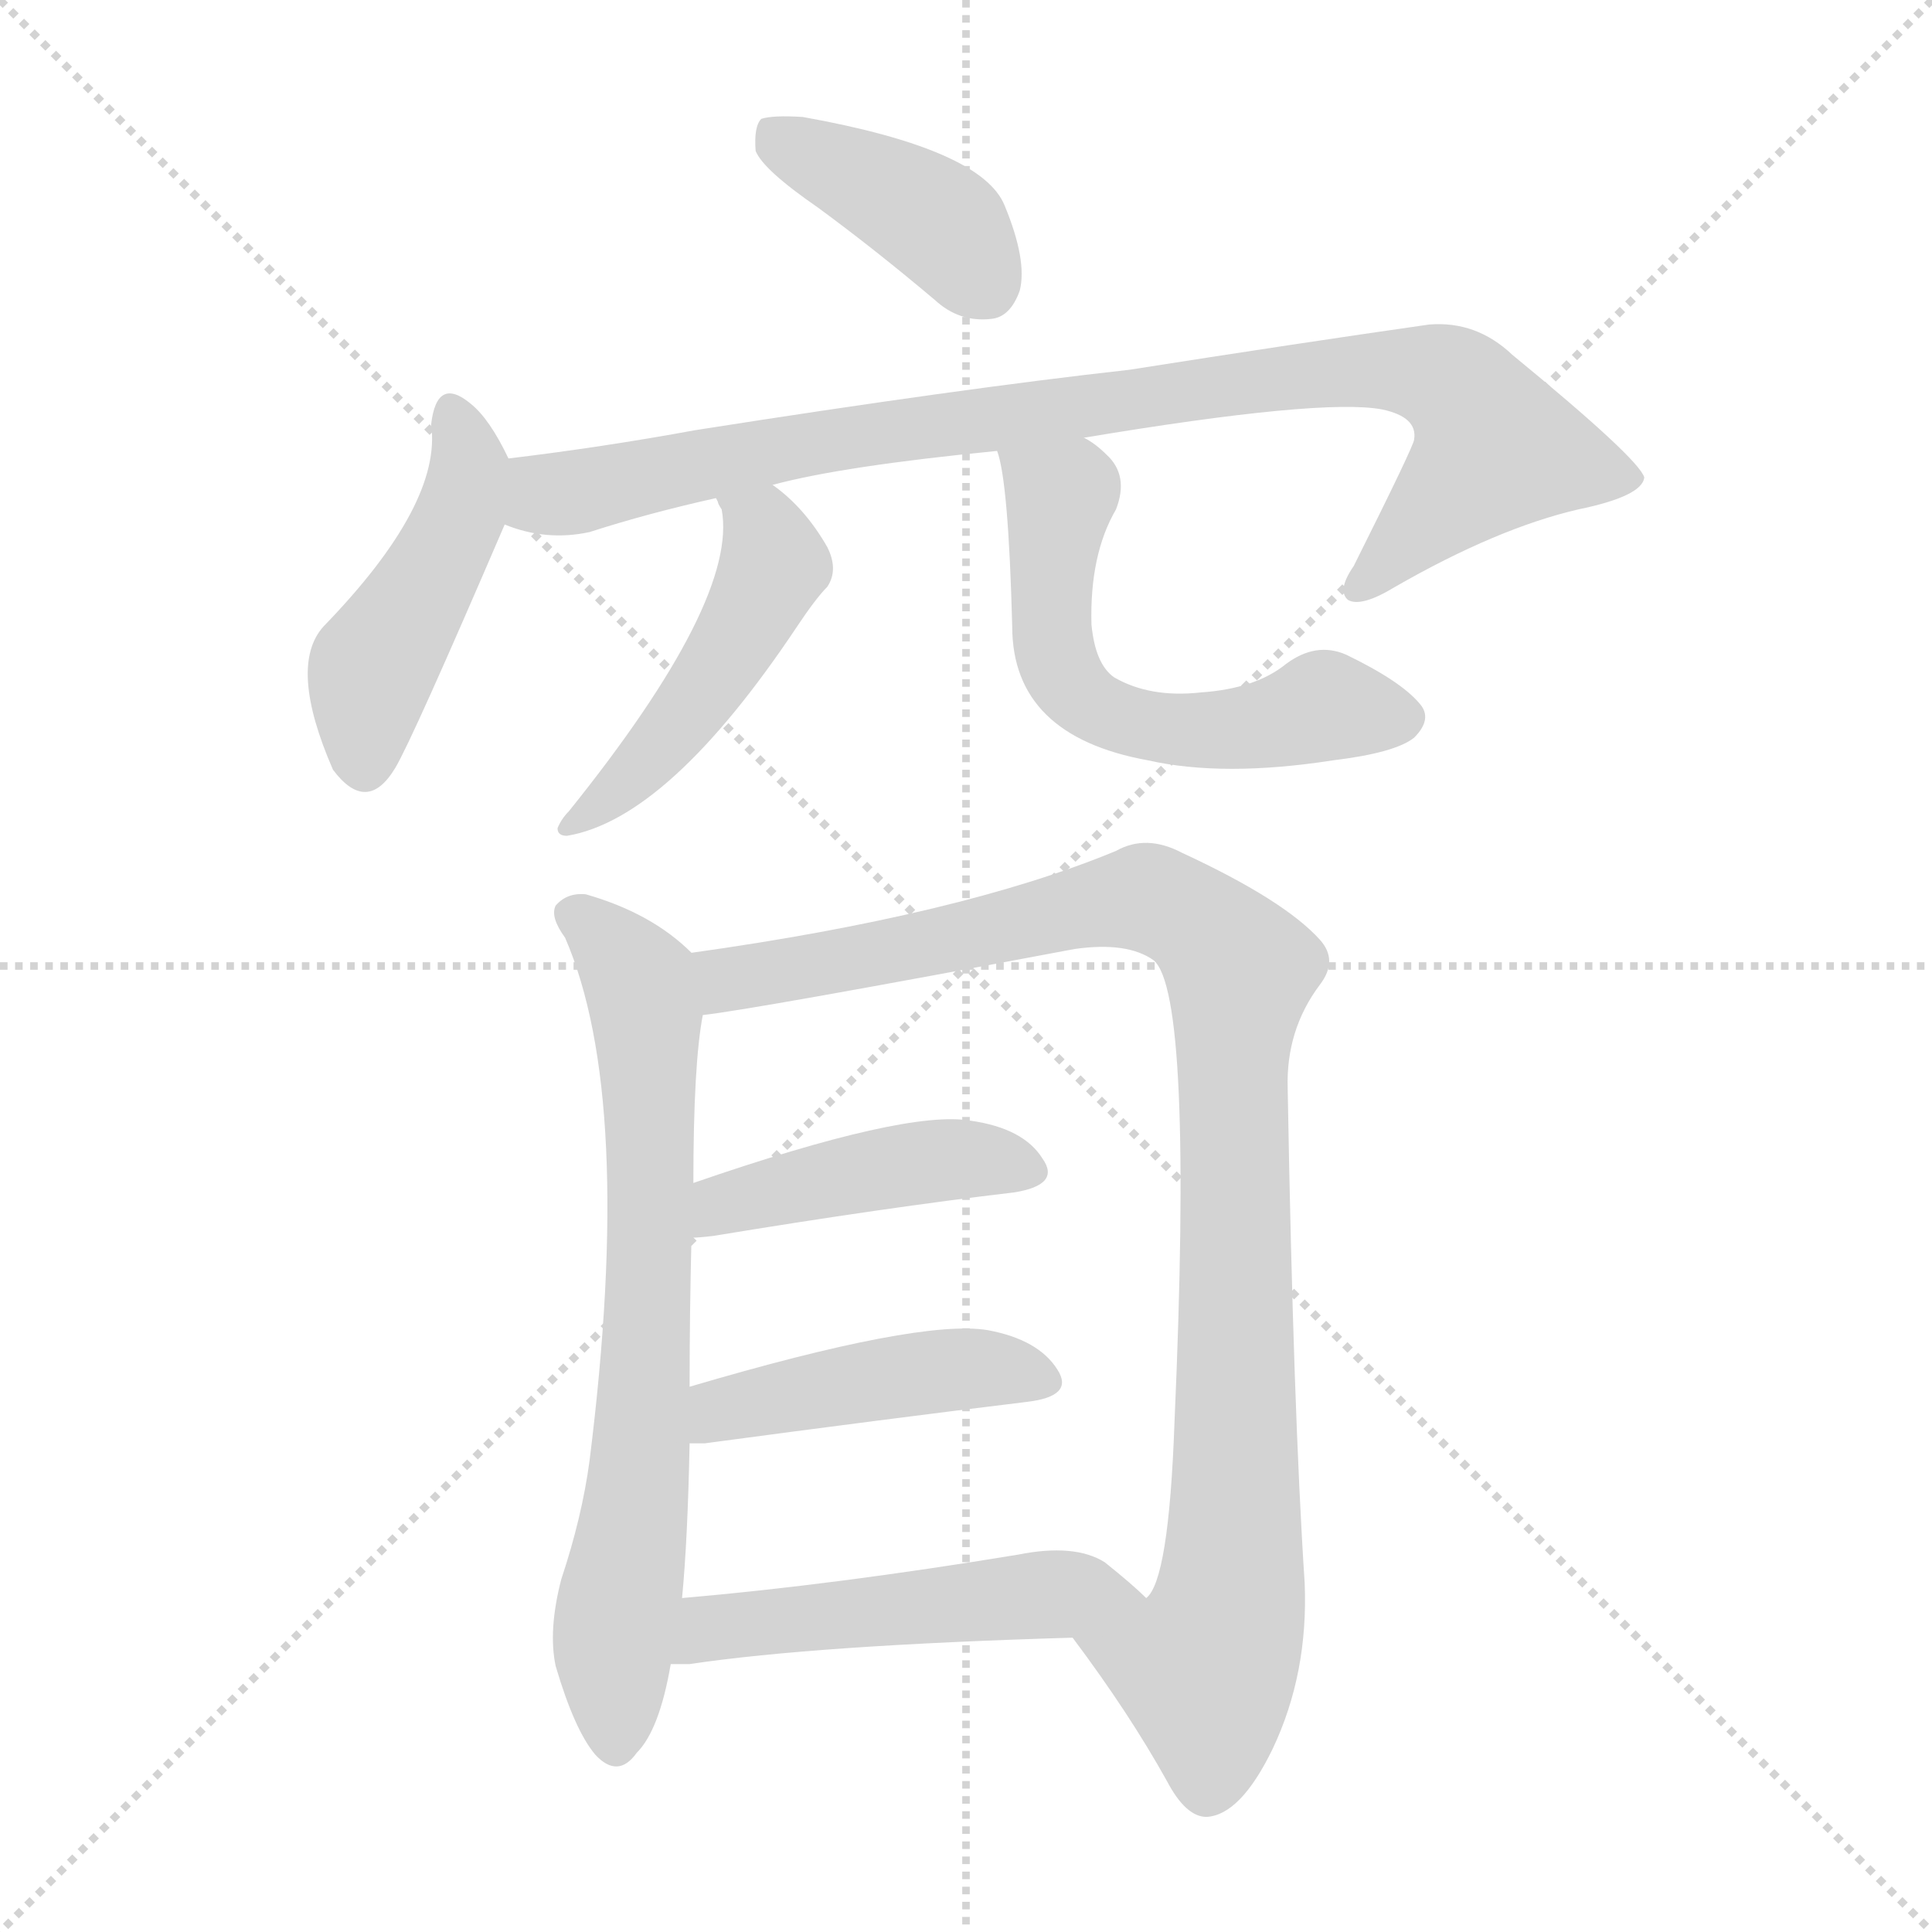 <svg version="1.1" viewBox="0 0 1024 1024" xmlns="http://www.w3.org/2000/svg">
  <g stroke="lightgray" stroke-dasharray="1,1" stroke-width="1" transform="scale(4, 4)">
    <line x1="0" y1="0" x2="256" y2="256"></line>
    <line x1="256" y1="0" x2="0" y2="256"></line>
    <line x1="128" y1="0" x2="128" y2="256"></line>
    <line x1="0" y1="128" x2="256" y2="128"></line>
  </g>
<g transform="scale(1, -1) translate(0, -900)">
   <style type="text/css">
    @keyframes keyframes0 {
      from {
       stroke: blue;
       stroke-dashoffset: 398;
       stroke-width: 128;
       }
       56% {
       animation-timing-function: step-end;
       stroke: blue;
       stroke-dashoffset: 0;
       stroke-width: 128;
       }
       to {
       stroke: black;
       stroke-width: 1024;
       }
       }
       #make-me-a-hanzi-animation-0 {
         animation: keyframes0 0.574s both;
         animation-delay: 0s;
         animation-timing-function: linear;
       }
    @keyframes keyframes1 {
      from {
       stroke: blue;
       stroke-dashoffset: 452;
       stroke-width: 128;
       }
       60% {
       animation-timing-function: step-end;
       stroke: blue;
       stroke-dashoffset: 0;
       stroke-width: 128;
       }
       to {
       stroke: black;
       stroke-width: 1024;
       }
       }
       #make-me-a-hanzi-animation-1 {
         animation: keyframes1 0.618s both;
         animation-delay: 0.574s;
         animation-timing-function: linear;
       }
    @keyframes keyframes2 {
      from {
       stroke: blue;
       stroke-dashoffset: 907;
       stroke-width: 128;
       }
       75% {
       animation-timing-function: step-end;
       stroke: blue;
       stroke-dashoffset: 0;
       stroke-width: 128;
       }
       to {
       stroke: black;
       stroke-width: 1024;
       }
       }
       #make-me-a-hanzi-animation-2 {
         animation: keyframes2 0.988s both;
         animation-delay: 1.192s;
         animation-timing-function: linear;
       }
    @keyframes keyframes3 {
      from {
       stroke: blue;
       stroke-dashoffset: 476;
       stroke-width: 128;
       }
       61% {
       animation-timing-function: step-end;
       stroke: blue;
       stroke-dashoffset: 0;
       stroke-width: 128;
       }
       to {
       stroke: black;
       stroke-width: 1024;
       }
       }
       #make-me-a-hanzi-animation-3 {
         animation: keyframes3 0.637s both;
         animation-delay: 2.18s;
         animation-timing-function: linear;
       }
    @keyframes keyframes4 {
      from {
       stroke: blue;
       stroke-dashoffset: 576;
       stroke-width: 128;
       }
       65% {
       animation-timing-function: step-end;
       stroke: blue;
       stroke-dashoffset: 0;
       stroke-width: 128;
       }
       to {
       stroke: black;
       stroke-width: 1024;
       }
       }
       #make-me-a-hanzi-animation-4 {
         animation: keyframes4 0.719s both;
         animation-delay: 2.817s;
         animation-timing-function: linear;
       }
    @keyframes keyframes5 {
      from {
       stroke: blue;
       stroke-dashoffset: 713;
       stroke-width: 128;
       }
       70% {
       animation-timing-function: step-end;
       stroke: blue;
       stroke-dashoffset: 0;
       stroke-width: 128;
       }
       to {
       stroke: black;
       stroke-width: 1024;
       }
       }
       #make-me-a-hanzi-animation-5 {
         animation: keyframes5 0.83s both;
         animation-delay: 3.536s;
         animation-timing-function: linear;
       }
    @keyframes keyframes6 {
      from {
       stroke: blue;
       stroke-dashoffset: 1000;
       stroke-width: 128;
       }
       76% {
       animation-timing-function: step-end;
       stroke: blue;
       stroke-dashoffset: 0;
       stroke-width: 128;
       }
       to {
       stroke: black;
       stroke-width: 1024;
       }
       }
       #make-me-a-hanzi-animation-6 {
         animation: keyframes6 1.064s both;
         animation-delay: 4.366s;
         animation-timing-function: linear;
       }
    @keyframes keyframes7 {
      from {
       stroke: blue;
       stroke-dashoffset: 434;
       stroke-width: 128;
       }
       59% {
       animation-timing-function: step-end;
       stroke: blue;
       stroke-dashoffset: 0;
       stroke-width: 128;
       }
       to {
       stroke: black;
       stroke-width: 1024;
       }
       }
       #make-me-a-hanzi-animation-7 {
         animation: keyframes7 0.603s both;
         animation-delay: 5.43s;
         animation-timing-function: linear;
       }
    @keyframes keyframes8 {
      from {
       stroke: blue;
       stroke-dashoffset: 443;
       stroke-width: 128;
       }
       59% {
       animation-timing-function: step-end;
       stroke: blue;
       stroke-dashoffset: 0;
       stroke-width: 128;
       }
       to {
       stroke: black;
       stroke-width: 1024;
       }
       }
       #make-me-a-hanzi-animation-8 {
         animation: keyframes8 0.611s both;
         animation-delay: 6.033s;
         animation-timing-function: linear;
       }
    @keyframes keyframes9 {
      from {
       stroke: blue;
       stroke-dashoffset: 502;
       stroke-width: 128;
       }
       62% {
       animation-timing-function: step-end;
       stroke: blue;
       stroke-dashoffset: 0;
       stroke-width: 128;
       }
       to {
       stroke: black;
       stroke-width: 1024;
       }
       }
       #make-me-a-hanzi-animation-9 {
         animation: keyframes9 0.659s both;
         animation-delay: 6.644s;
         animation-timing-function: linear;
       }
</style>
<path d="M 433.5 790.0 Q 463.5 768.0 495.5 741.0 Q 508.5 729.0 525.5 731.0 Q 535.5 732.0 540.5 746.0 Q 544.5 762.0 532.5 791.0 Q 520.5 821.0 425.5 838.0 Q 409.5 839.0 403.5 837.0 Q 399.5 833.0 400.5 820.0 Q 404.5 810.0 433.5 790.0 Z" fill="lightgray"></path> 
<path d="M 269.5 657.0 Q 259.5 678.0 249.5 686.0 Q 231.5 701.0 228.5 675.0 Q 234.5 633.0 171.5 568.0 Q 152.5 547.0 176.5 492.0 Q 194.5 468.0 209.5 493.0 Q 218.5 508.0 267.5 622.0 C 276.5 643.0 276.5 643.0 269.5 657.0 Z" fill="lightgray"></path> 
<path d="M 574.5 668.0 Q 700.5 689.0 732.5 683.0 Q 751.5 679.0 749.5 667.0 Q 749.5 664.0 717.5 600.0 Q 708.5 587.0 714.5 582.0 Q 721.5 578.0 739.5 589.0 Q 793.5 620.0 836.5 630.0 Q 870.5 637.0 871.5 647.0 Q 868.5 657.0 801.5 712.0 Q 782.5 730.0 757.5 728.0 Q 687.5 718.0 598.5 704.0 Q 508.5 694.0 368.5 672.0 Q 319.5 663.0 269.5 657.0 C 239.5 653.0 238.5 630.0 267.5 622.0 Q 289.5 613.0 312.5 618.0 Q 343.5 628.0 379.5 636.0 L 409.5 643.0 Q 446.5 653.0 528.5 661.0 L 574.5 668.0 Z" fill="lightgray"></path> 
<path d="M 379.5 636.0 L 380.5 634.0 Q 380.5 633.0 382.5 630.0 Q 391.5 582.0 301.5 470.0 Q 297.5 466.0 295.5 461.0 Q 295.5 457.0 300.5 457.0 Q 354.5 466.0 422.5 568.0 Q 432.5 583.0 438.5 589.0 Q 444.5 598.0 438.5 610.0 Q 426.5 631.0 409.5 643.0 C 385.5 661.0 366.5 663.0 379.5 636.0 Z" fill="lightgray"></path> 
<path d="M 528.5 661.0 Q 534.5 645.0 536.5 568.0 Q 536.5 510.0 608.5 497.0 Q 648.5 488.0 706.5 497.0 Q 739.5 501.0 749.5 509.0 Q 759.5 519.0 752.5 527.0 Q 742.5 539.0 713.5 553.0 Q 697.5 560.0 681.5 548.0 Q 665.5 535.0 636.5 533.0 Q 609.5 530.0 590.5 541.0 Q 580.5 548.0 578.5 569.0 Q 577.5 606.0 591.5 630.0 Q 598.5 648.0 586.5 659.0 Q 580.5 665.0 574.5 668.0 C 549.5 685.0 521.5 690.0 528.5 661.0 Z" fill="lightgray"></path> 
<path d="M 366.5 395.0 Q 345.5 416.0 310.5 426.0 Q 300.5 427.0 294.5 420.0 Q 291.5 414.0 299.5 403.0 Q 336.5 318.0 312.5 126.0 Q 308.5 96.0 297.5 63.0 Q 290.5 36.0 294.5 17.0 Q 304.5 -17.0 315.5 -30.0 Q 327.5 -43.0 337.5 -29.0 Q 349.5 -17.0 355.5 18.0 L 361.5 53.0 Q 364.5 84.0 365.5 135.0 L 365.5 165.0 Q 365.5 204.0 366.5 244.0 L 367.5 273.0 Q 367.5 336.0 372.5 362.0 C 376.5 387.0 376.5 387.0 366.5 395.0 Z" fill="lightgray"></path> 
<path d="M 568.5 32.0 Q 598.5 -8.0 618.5 -44.0 Q 628.5 -63.0 639.5 -63.0 Q 657.5 -62.0 674.5 -27.0 Q 693.5 13.0 691.5 61.0 Q 685.5 152.0 682.5 323.0 Q 681.5 354.0 699.5 378.0 Q 709.5 391.0 699.5 402.0 Q 680.5 423.0 626.5 448.0 Q 607.5 458.0 591.5 449.0 Q 509.5 415.0 366.5 395.0 C 336.5 391.0 342.5 358.0 372.5 362.0 Q 399.5 365.0 569.5 397.0 Q 597.5 401.0 611.5 391.0 Q 632.5 373.0 622.5 146.0 Q 619.5 62.0 607.5 53.0 C 596.5 25.0 550.5 56.0 568.5 32.0 Z" fill="lightgray"></path> 
<path d="M 366.5 244.0 Q 370.5 244.0 378.5 245.0 Q 469.5 260.0 537.5 268.0 Q 562.5 272.0 552.5 286.0 Q 542.5 302.0 514.5 306.0 Q 480.5 312.0 367.5 273.0 C 339.5 263.0 336.5 242.0 366.5 244.0 Z" fill="lightgray"></path> 
<path d="M 365.5 135.0 Q 368.5 135.0 373.5 135.0 Q 470.5 148.0 544.5 157.0 Q 569.5 160.0 560.5 174.0 Q 550.5 190.0 523.5 195.0 Q 487.5 201.0 365.5 165.0 C 336.5 157.0 335.5 135.0 365.5 135.0 Z" fill="lightgray"></path> 
<path d="M 355.5 18.0 Q 359.5 18.0 365.5 18.0 Q 432.5 28.0 568.5 32.0 C 598.5 33.0 628.5 34.0 607.5 53.0 Q 600.5 60.0 585.5 72.0 Q 569.5 82.0 539.5 76.0 Q 442.5 60.0 361.5 53.0 C 331.5 50.0 325.5 18.0 355.5 18.0 Z" fill="lightgray"></path> 
      <clipPath id="make-me-a-hanzi-clip-0">
      <path d="M 433.5 790.0 Q 463.5 768.0 495.5 741.0 Q 508.5 729.0 525.5 731.0 Q 535.5 732.0 540.5 746.0 Q 544.5 762.0 532.5 791.0 Q 520.5 821.0 425.5 838.0 Q 409.5 839.0 403.5 837.0 Q 399.5 833.0 400.5 820.0 Q 404.5 810.0 433.5 790.0 Z" fill="lightgray"></path>
      </clipPath>
      <path clip-path="url(#make-me-a-hanzi-clip-0)" d="M 408.5 831.0 L 498.5 781.0 L 521.5 750.0 " fill="none" id="make-me-a-hanzi-animation-0" stroke-dasharray="270 540" stroke-linecap="round"></path>

      <clipPath id="make-me-a-hanzi-clip-1">
      <path d="M 269.5 657.0 Q 259.5 678.0 249.5 686.0 Q 231.5 701.0 228.5 675.0 Q 234.5 633.0 171.5 568.0 Q 152.5 547.0 176.5 492.0 Q 194.5 468.0 209.5 493.0 Q 218.5 508.0 267.5 622.0 C 276.5 643.0 276.5 643.0 269.5 657.0 Z" fill="lightgray"></path>
      </clipPath>
      <path clip-path="url(#make-me-a-hanzi-clip-1)" d="M 239.5 680.0 L 248.5 652.0 L 244.5 629.0 L 197.5 546.0 L 193.5 498.0 " fill="none" id="make-me-a-hanzi-animation-1" stroke-dasharray="324 648" stroke-linecap="round"></path>

      <clipPath id="make-me-a-hanzi-clip-2">
      <path d="M 574.5 668.0 Q 700.5 689.0 732.5 683.0 Q 751.5 679.0 749.5 667.0 Q 749.5 664.0 717.5 600.0 Q 708.5 587.0 714.5 582.0 Q 721.5 578.0 739.5 589.0 Q 793.5 620.0 836.5 630.0 Q 870.5 637.0 871.5 647.0 Q 868.5 657.0 801.5 712.0 Q 782.5 730.0 757.5 728.0 Q 687.5 718.0 598.5 704.0 Q 508.5 694.0 368.5 672.0 Q 319.5 663.0 269.5 657.0 C 239.5 653.0 238.5 630.0 267.5 622.0 Q 289.5 613.0 312.5 618.0 Q 343.5 628.0 379.5 636.0 L 409.5 643.0 Q 446.5 653.0 528.5 661.0 L 574.5 668.0 Z" fill="lightgray"></path>
      </clipPath>
      <path clip-path="url(#make-me-a-hanzi-clip-2)" d="M 277.5 651.0 L 289.5 638.0 L 302.5 638.0 L 450.5 669.0 L 640.5 695.0 L 731.5 704.0 L 763.5 700.0 L 788.5 675.0 L 792.5 662.0 L 719.5 587.0 " fill="none" id="make-me-a-hanzi-animation-2" stroke-dasharray="779 1558" stroke-linecap="round"></path>

      <clipPath id="make-me-a-hanzi-clip-3">
      <path d="M 379.5 636.0 L 380.5 634.0 Q 380.5 633.0 382.5 630.0 Q 391.5 582.0 301.5 470.0 Q 297.5 466.0 295.5 461.0 Q 295.5 457.0 300.5 457.0 Q 354.5 466.0 422.5 568.0 Q 432.5 583.0 438.5 589.0 Q 444.5 598.0 438.5 610.0 Q 426.5 631.0 409.5 643.0 C 385.5 661.0 366.5 663.0 379.5 636.0 Z" fill="lightgray"></path>
      </clipPath>
      <path clip-path="url(#make-me-a-hanzi-clip-3)" d="M 388.5 635.0 L 404.5 621.0 L 410.5 601.0 L 397.5 572.0 L 356.5 512.0 L 301.5 463.0 " fill="none" id="make-me-a-hanzi-animation-3" stroke-dasharray="348 696" stroke-linecap="round"></path>

      <clipPath id="make-me-a-hanzi-clip-4">
      <path d="M 528.5 661.0 Q 534.5 645.0 536.5 568.0 Q 536.5 510.0 608.5 497.0 Q 648.5 488.0 706.5 497.0 Q 739.5 501.0 749.5 509.0 Q 759.5 519.0 752.5 527.0 Q 742.5 539.0 713.5 553.0 Q 697.5 560.0 681.5 548.0 Q 665.5 535.0 636.5 533.0 Q 609.5 530.0 590.5 541.0 Q 580.5 548.0 578.5 569.0 Q 577.5 606.0 591.5 630.0 Q 598.5 648.0 586.5 659.0 Q 580.5 665.0 574.5 668.0 C 549.5 685.0 521.5 690.0 528.5 661.0 Z" fill="lightgray"></path>
      </clipPath>
      <path clip-path="url(#make-me-a-hanzi-clip-4)" d="M 536.5 659.0 L 562.5 636.0 L 557.5 562.0 L 563.5 543.0 L 576.5 528.0 L 617.5 514.0 L 653.5 514.0 L 701.5 526.0 L 743.5 519.0 " fill="none" id="make-me-a-hanzi-animation-4" stroke-dasharray="448 896" stroke-linecap="round"></path>

      <clipPath id="make-me-a-hanzi-clip-5">
      <path d="M 366.5 395.0 Q 345.5 416.0 310.5 426.0 Q 300.5 427.0 294.5 420.0 Q 291.5 414.0 299.5 403.0 Q 336.5 318.0 312.5 126.0 Q 308.5 96.0 297.5 63.0 Q 290.5 36.0 294.5 17.0 Q 304.5 -17.0 315.5 -30.0 Q 327.5 -43.0 337.5 -29.0 Q 349.5 -17.0 355.5 18.0 L 361.5 53.0 Q 364.5 84.0 365.5 135.0 L 365.5 165.0 Q 365.5 204.0 366.5 244.0 L 367.5 273.0 Q 367.5 336.0 372.5 362.0 C 376.5 387.0 376.5 387.0 366.5 395.0 Z" fill="lightgray"></path>
      </clipPath>
      <path clip-path="url(#make-me-a-hanzi-clip-5)" d="M 302.5 416.0 L 336.5 384.0 L 343.5 349.0 L 344.5 220.0 L 338.5 112.0 L 324.5 27.0 L 326.5 -24.0 " fill="none" id="make-me-a-hanzi-animation-5" stroke-dasharray="585 1170" stroke-linecap="round"></path>

      <clipPath id="make-me-a-hanzi-clip-6">
      <path d="M 568.5 32.0 Q 598.5 -8.0 618.5 -44.0 Q 628.5 -63.0 639.5 -63.0 Q 657.5 -62.0 674.5 -27.0 Q 693.5 13.0 691.5 61.0 Q 685.5 152.0 682.5 323.0 Q 681.5 354.0 699.5 378.0 Q 709.5 391.0 699.5 402.0 Q 680.5 423.0 626.5 448.0 Q 607.5 458.0 591.5 449.0 Q 509.5 415.0 366.5 395.0 C 336.5 391.0 342.5 358.0 372.5 362.0 Q 399.5 365.0 569.5 397.0 Q 597.5 401.0 611.5 391.0 Q 632.5 373.0 622.5 146.0 Q 619.5 62.0 607.5 53.0 C 596.5 25.0 550.5 56.0 568.5 32.0 Z" fill="lightgray"></path>
      </clipPath>
      <path clip-path="url(#make-me-a-hanzi-clip-6)" d="M 374.5 368.0 L 385.5 381.0 L 396.5 384.0 L 610.5 424.0 L 636.5 409.0 L 657.5 386.0 L 654.5 100.0 L 652.5 53.0 L 638.5 16.0 L 639.5 -48.0 " fill="none" id="make-me-a-hanzi-animation-6" stroke-dasharray="872 1744" stroke-linecap="round"></path>

      <clipPath id="make-me-a-hanzi-clip-7">
      <path d="M 366.5 244.0 Q 370.5 244.0 378.5 245.0 Q 469.5 260.0 537.5 268.0 Q 562.5 272.0 552.5 286.0 Q 542.5 302.0 514.5 306.0 Q 480.5 312.0 367.5 273.0 C 339.5 263.0 336.5 242.0 366.5 244.0 Z" fill="lightgray"></path>
      </clipPath>
      <path clip-path="url(#make-me-a-hanzi-clip-7)" d="M 371.5 251.0 L 384.5 262.0 L 471.5 282.0 L 508.5 286.0 L 542.5 279.0 " fill="none" id="make-me-a-hanzi-animation-7" stroke-dasharray="306 612" stroke-linecap="round"></path>

      <clipPath id="make-me-a-hanzi-clip-8">
      <path d="M 365.5 135.0 Q 368.5 135.0 373.5 135.0 Q 470.5 148.0 544.5 157.0 Q 569.5 160.0 560.5 174.0 Q 550.5 190.0 523.5 195.0 Q 487.5 201.0 365.5 165.0 C 336.5 157.0 335.5 135.0 365.5 135.0 Z" fill="lightgray"></path>
      </clipPath>
      <path clip-path="url(#make-me-a-hanzi-clip-8)" d="M 369.5 143.0 L 383.5 154.0 L 482.5 172.0 L 526.5 175.0 L 549.5 168.0 " fill="none" id="make-me-a-hanzi-animation-8" stroke-dasharray="315 630" stroke-linecap="round"></path>

      <clipPath id="make-me-a-hanzi-clip-9">
      <path d="M 355.5 18.0 Q 359.5 18.0 365.5 18.0 Q 432.5 28.0 568.5 32.0 C 598.5 33.0 628.5 34.0 607.5 53.0 Q 600.5 60.0 585.5 72.0 Q 569.5 82.0 539.5 76.0 Q 442.5 60.0 361.5 53.0 C 331.5 50.0 325.5 18.0 355.5 18.0 Z" fill="lightgray"></path>
      </clipPath>
      <path clip-path="url(#make-me-a-hanzi-clip-9)" d="M 360.5 23.0 L 376.5 37.0 L 411.5 42.0 L 572.5 57.0 L 599.5 53.0 " fill="none" id="make-me-a-hanzi-animation-9" stroke-dasharray="374 748" stroke-linecap="round"></path>

</g>
</svg>

